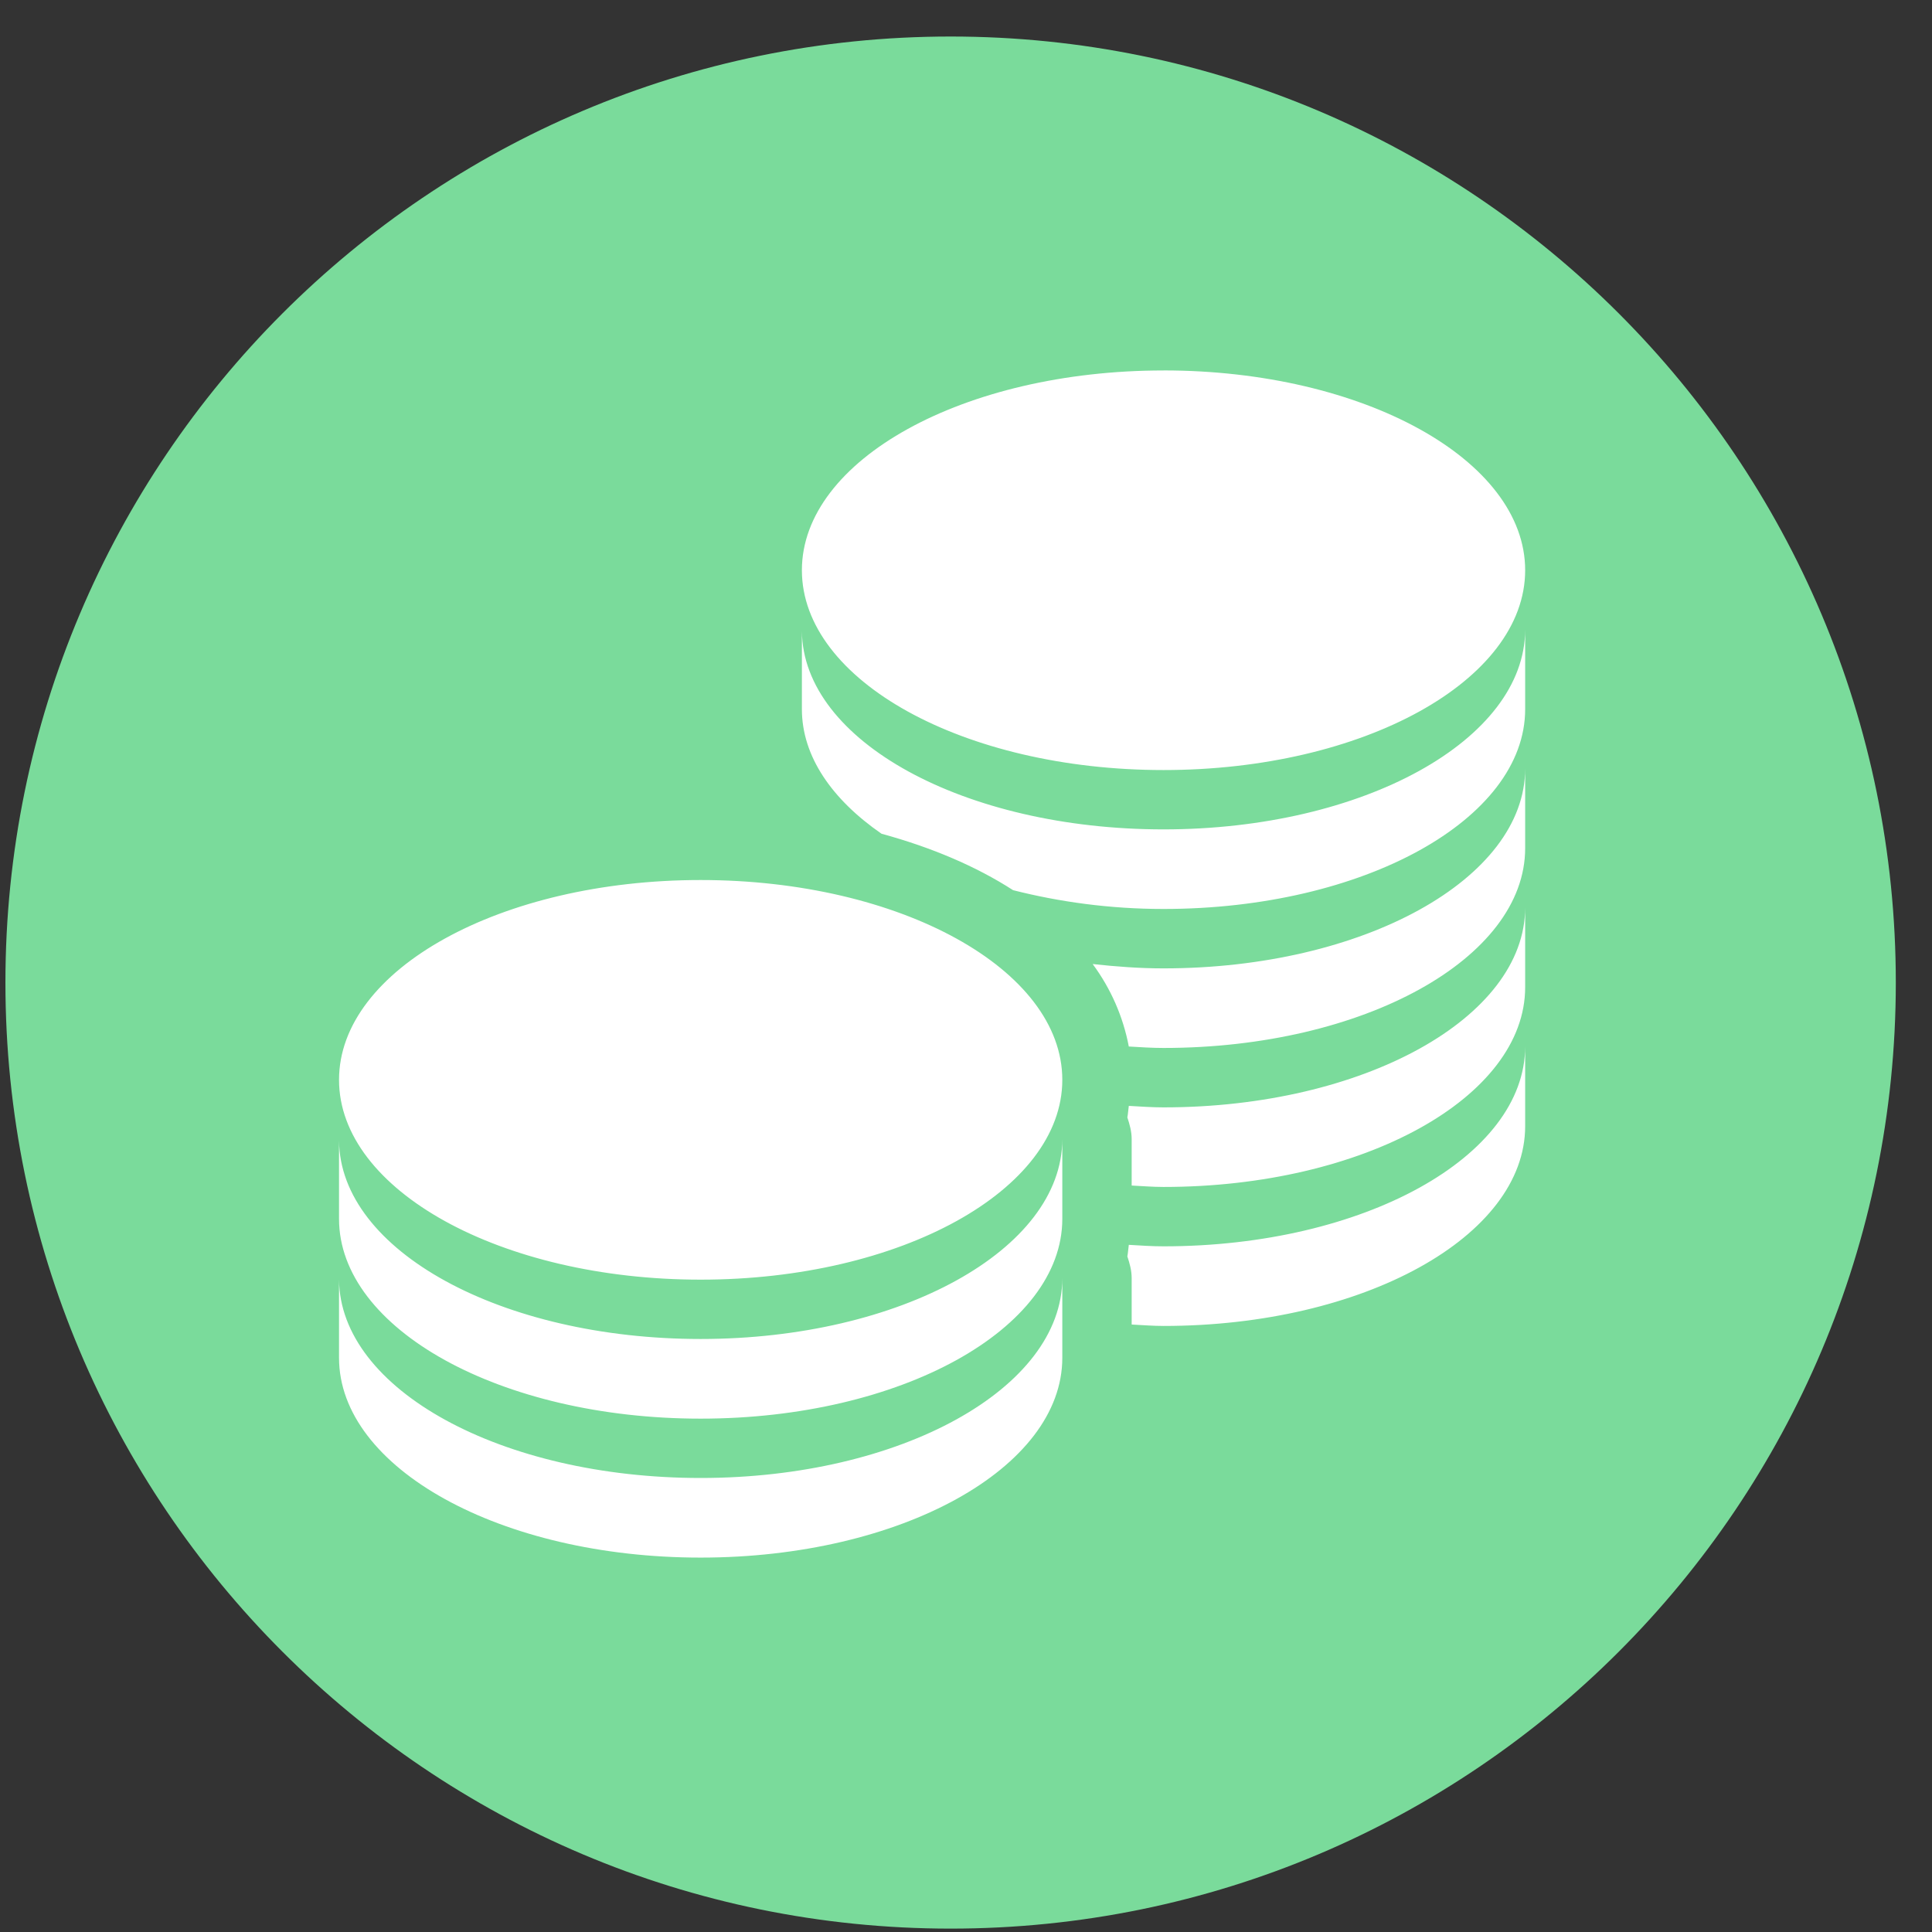 <svg width="52" height="52" viewBox="0 0 52 52" fill="none" xmlns="http://www.w3.org/2000/svg">
<rect x="0" y="0" width="52" height="52" fill="#333333" stroke="none"/>
<path d="M25.586 51.909C39.636 51.909 51.026 40.509 51.026 26.446C51.026 12.383 39.636 0.983 25.586 0.983C11.536 0.983 0.146 12.383 0.146 26.446C0.146 40.509 11.536 51.909 25.586 51.909Z" fill="#7ADB9B"/>
<path d="M31.316 9.971C25.941 9.971 21.583 12.376 21.583 15.348C21.583 18.319 25.942 20.726 31.316 20.726C36.692 20.726 41.05 18.319 41.05 15.348C41.05 12.376 36.691 9.97 31.316 9.97V9.971ZM41.05 16.945C41.047 19.916 36.692 22.323 31.316 22.323C25.956 22.323 21.608 19.942 21.583 16.985V19.088C21.583 20.358 22.395 21.52 23.726 22.44C25.071 22.807 26.27 23.316 27.267 23.959C28.504 24.273 29.865 24.465 31.316 24.465C36.692 24.465 41.05 22.06 41.05 19.088V16.945ZM41.05 20.686C41.05 23.657 36.692 26.064 31.316 26.064C30.662 26.064 30.027 26.015 29.409 25.947C29.896 26.604 30.229 27.363 30.382 28.167C30.692 28.185 30.998 28.206 31.316 28.206C36.692 28.206 41.05 25.801 41.05 22.829V20.686ZM18.858 23.686C13.483 23.686 9.125 26.092 9.125 29.064C9.125 32.035 13.484 34.442 18.858 34.442C24.234 34.442 28.592 32.035 28.592 29.064C28.592 26.092 24.233 23.686 18.858 23.686ZM41.05 24.427C41.047 27.398 36.692 29.805 31.316 29.805C31.003 29.805 30.687 29.782 30.382 29.765C30.368 29.858 30.361 29.983 30.343 30.076C30.405 30.265 30.459 30.45 30.459 30.662V31.909C30.742 31.923 31.026 31.947 31.316 31.947C36.692 31.947 41.05 29.541 41.05 26.57V24.427ZM41.05 28.167C41.047 31.139 36.692 33.545 31.316 33.545C31.003 33.545 30.687 33.523 30.382 33.505C30.368 33.599 30.361 33.724 30.343 33.817C30.405 34.004 30.459 34.191 30.459 34.403V35.65C30.742 35.664 31.026 35.688 31.316 35.688C36.692 35.688 41.05 33.282 41.05 30.311V28.167ZM28.592 30.661C28.589 33.633 24.234 36.039 18.858 36.039C13.498 36.039 9.15 33.659 9.125 30.7V32.805C9.125 35.776 13.482 38.183 18.858 38.183C24.235 38.183 28.592 35.776 28.592 32.805V30.661ZM28.592 34.402C28.589 37.373 24.234 39.78 18.858 39.78C13.498 39.78 9.15 37.4 9.125 34.441V36.545C9.125 39.517 13.482 41.923 18.858 41.923C24.235 41.923 28.592 39.517 28.592 36.545V34.402Z" fill="white"/>
</svg>
